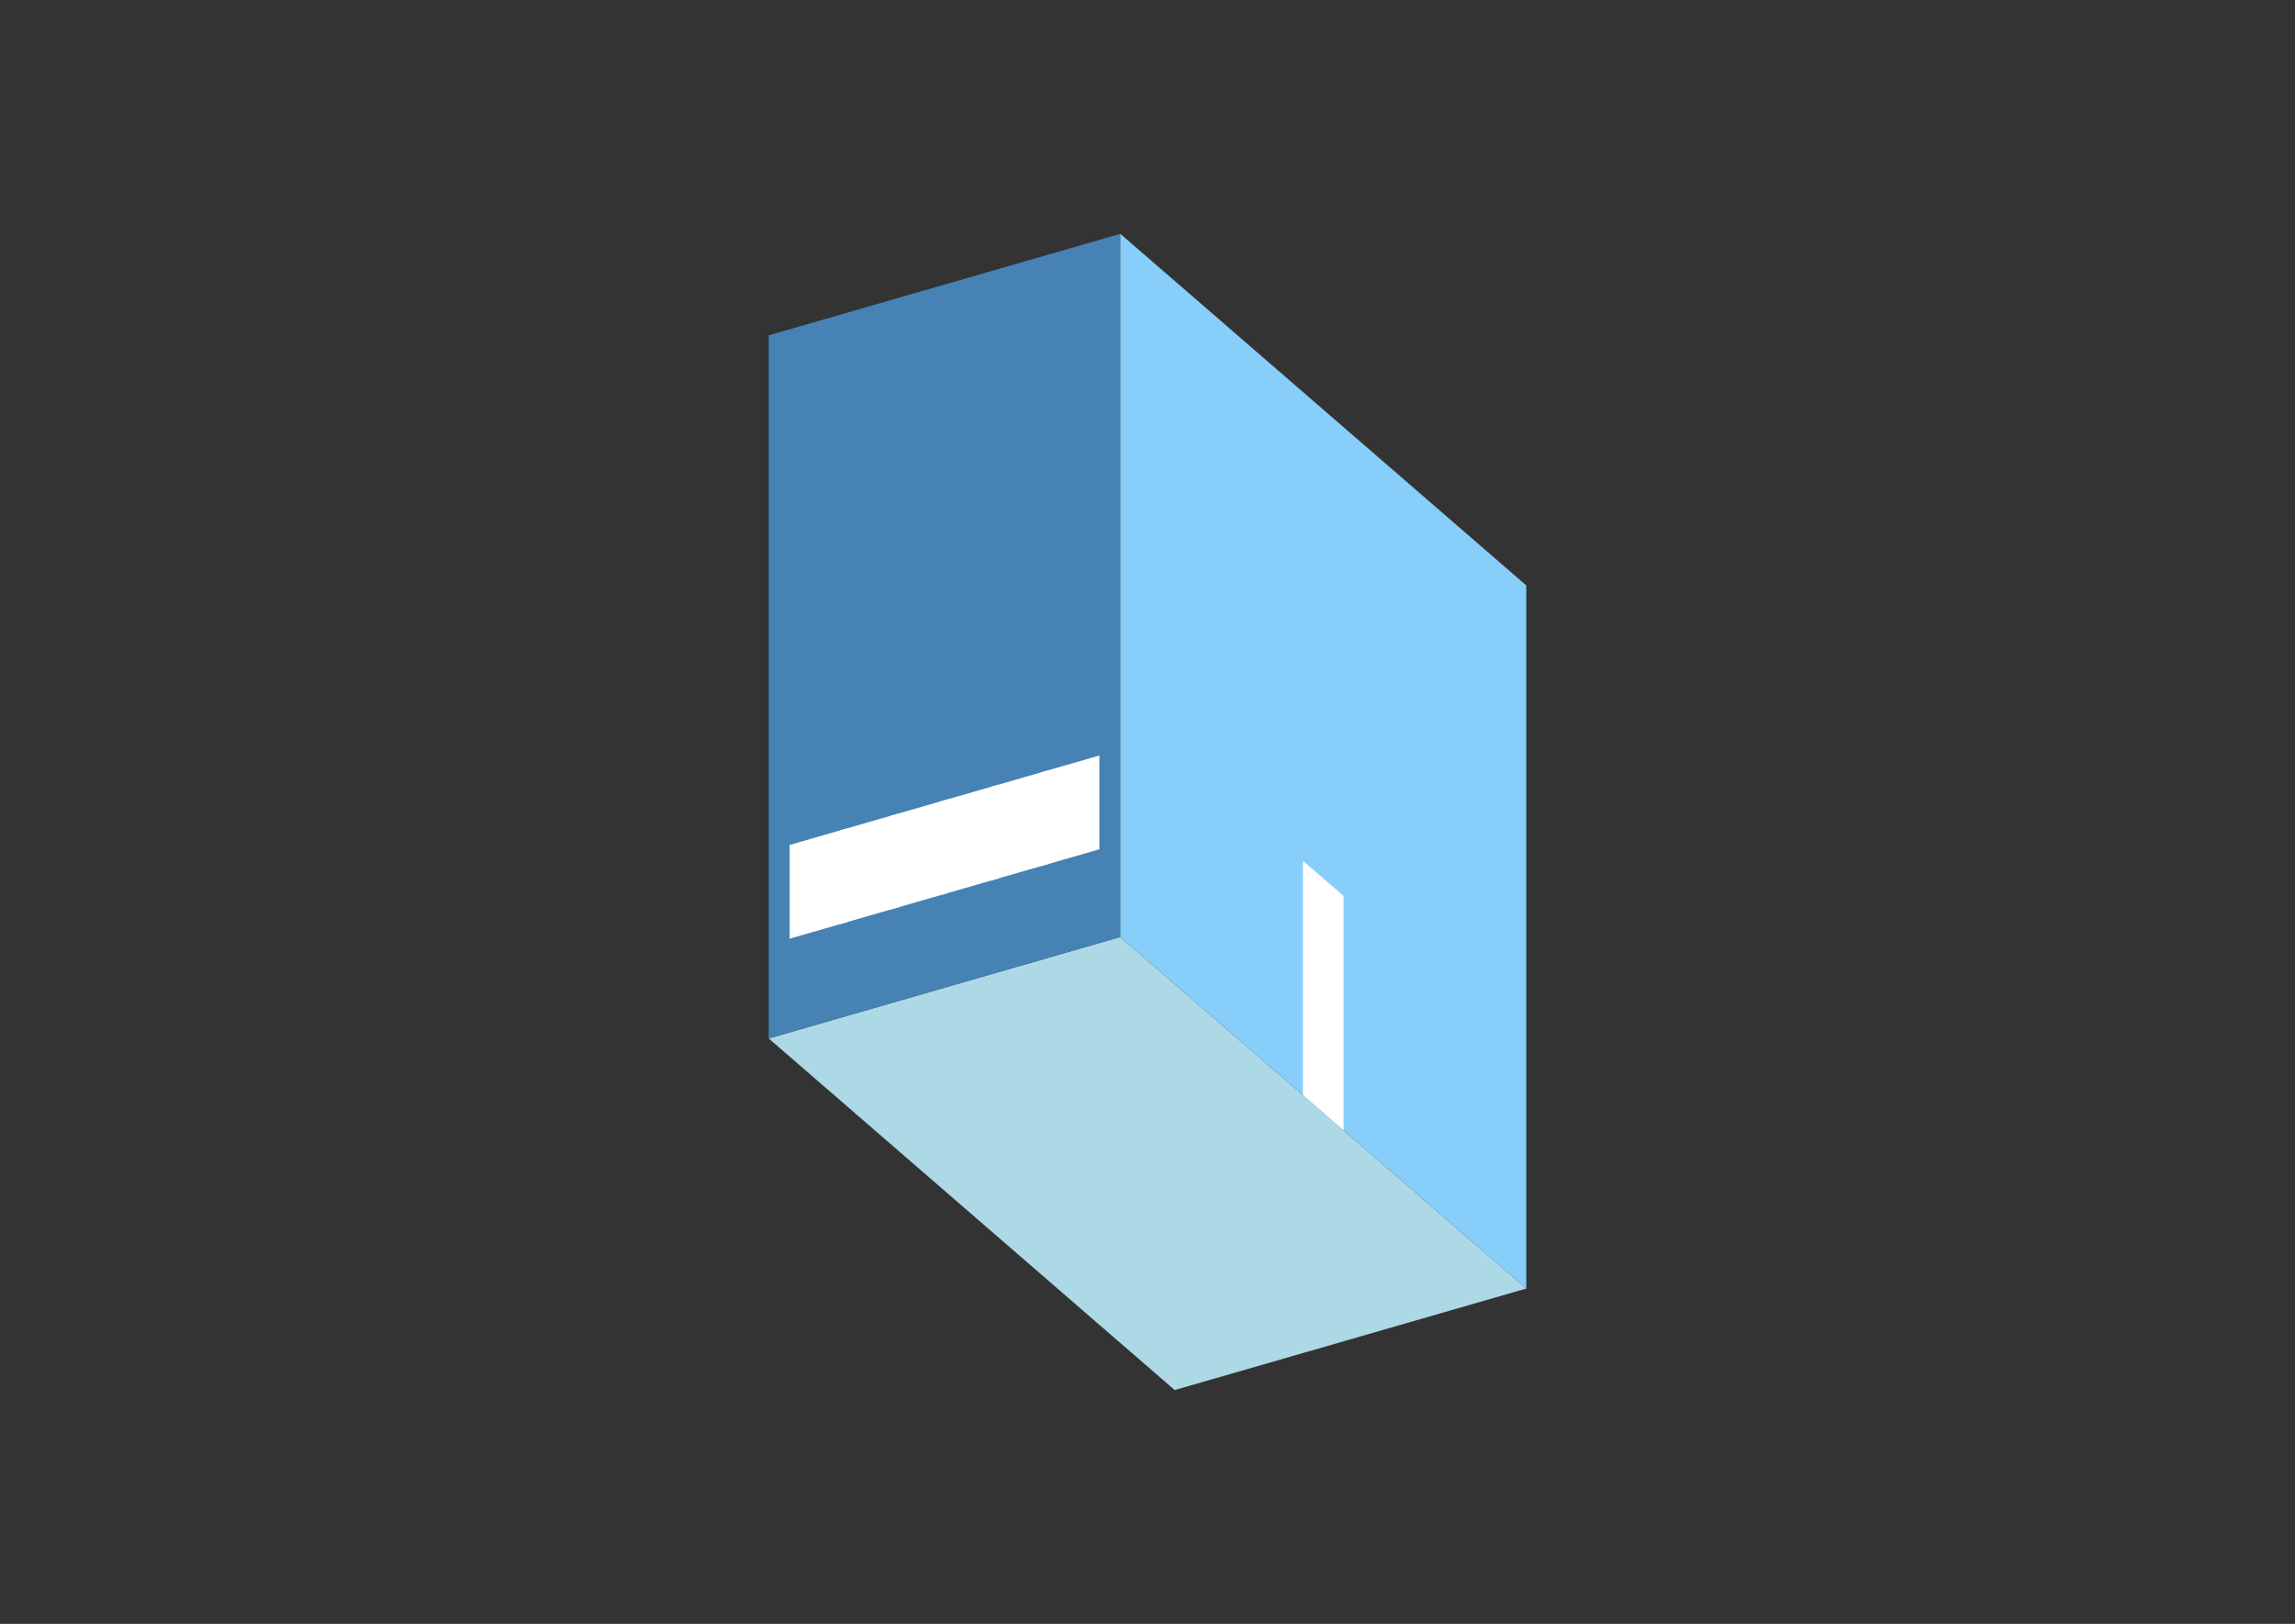 <?xml version="1.0" encoding="UTF-8"?>
<svg
  xmlns="http://www.w3.org/2000/svg"
  width="848"
  height="600"
  style="background-color:white"
>
  <rect width="100%" height="100%" fill="#333333" stroke="none"/>
  <polygon fill="lightblue" points="434.048,513.606 284.048,383.702 413.952,346.202 563.952,476.106" />
  <polygon fill="steelblue" points="284.048,383.702 284.048,123.894 413.952,86.394 413.952,346.202" />
  <polygon fill="lightskyblue" points="563.952,476.106 563.952,216.298 413.952,86.394 413.952,346.202" />
  <polygon fill="white" points="496.452,417.649 496.452,331.046 481.452,318.056 481.452,404.659" />
  <polygon fill="white" points="291.78,346.829 291.78,312.188 313.431,305.938 313.431,340.579" />
  <polygon fill="white" points="310.338,341.472 310.338,306.831 331.989,300.581 331.989,335.222" />
  <polygon fill="white" points="328.896,336.114 328.896,301.473 350.546,295.223 350.546,329.864" />
  <polygon fill="white" points="347.454,330.757 347.454,296.116 369.104,289.866 369.104,324.507" />
  <polygon fill="white" points="366.011,325.4 366.011,290.759 387.662,284.509 387.662,319.15" />
  <polygon fill="white" points="384.569,320.043 384.569,285.402 406.22,279.152 406.22,313.793" />
</svg>
